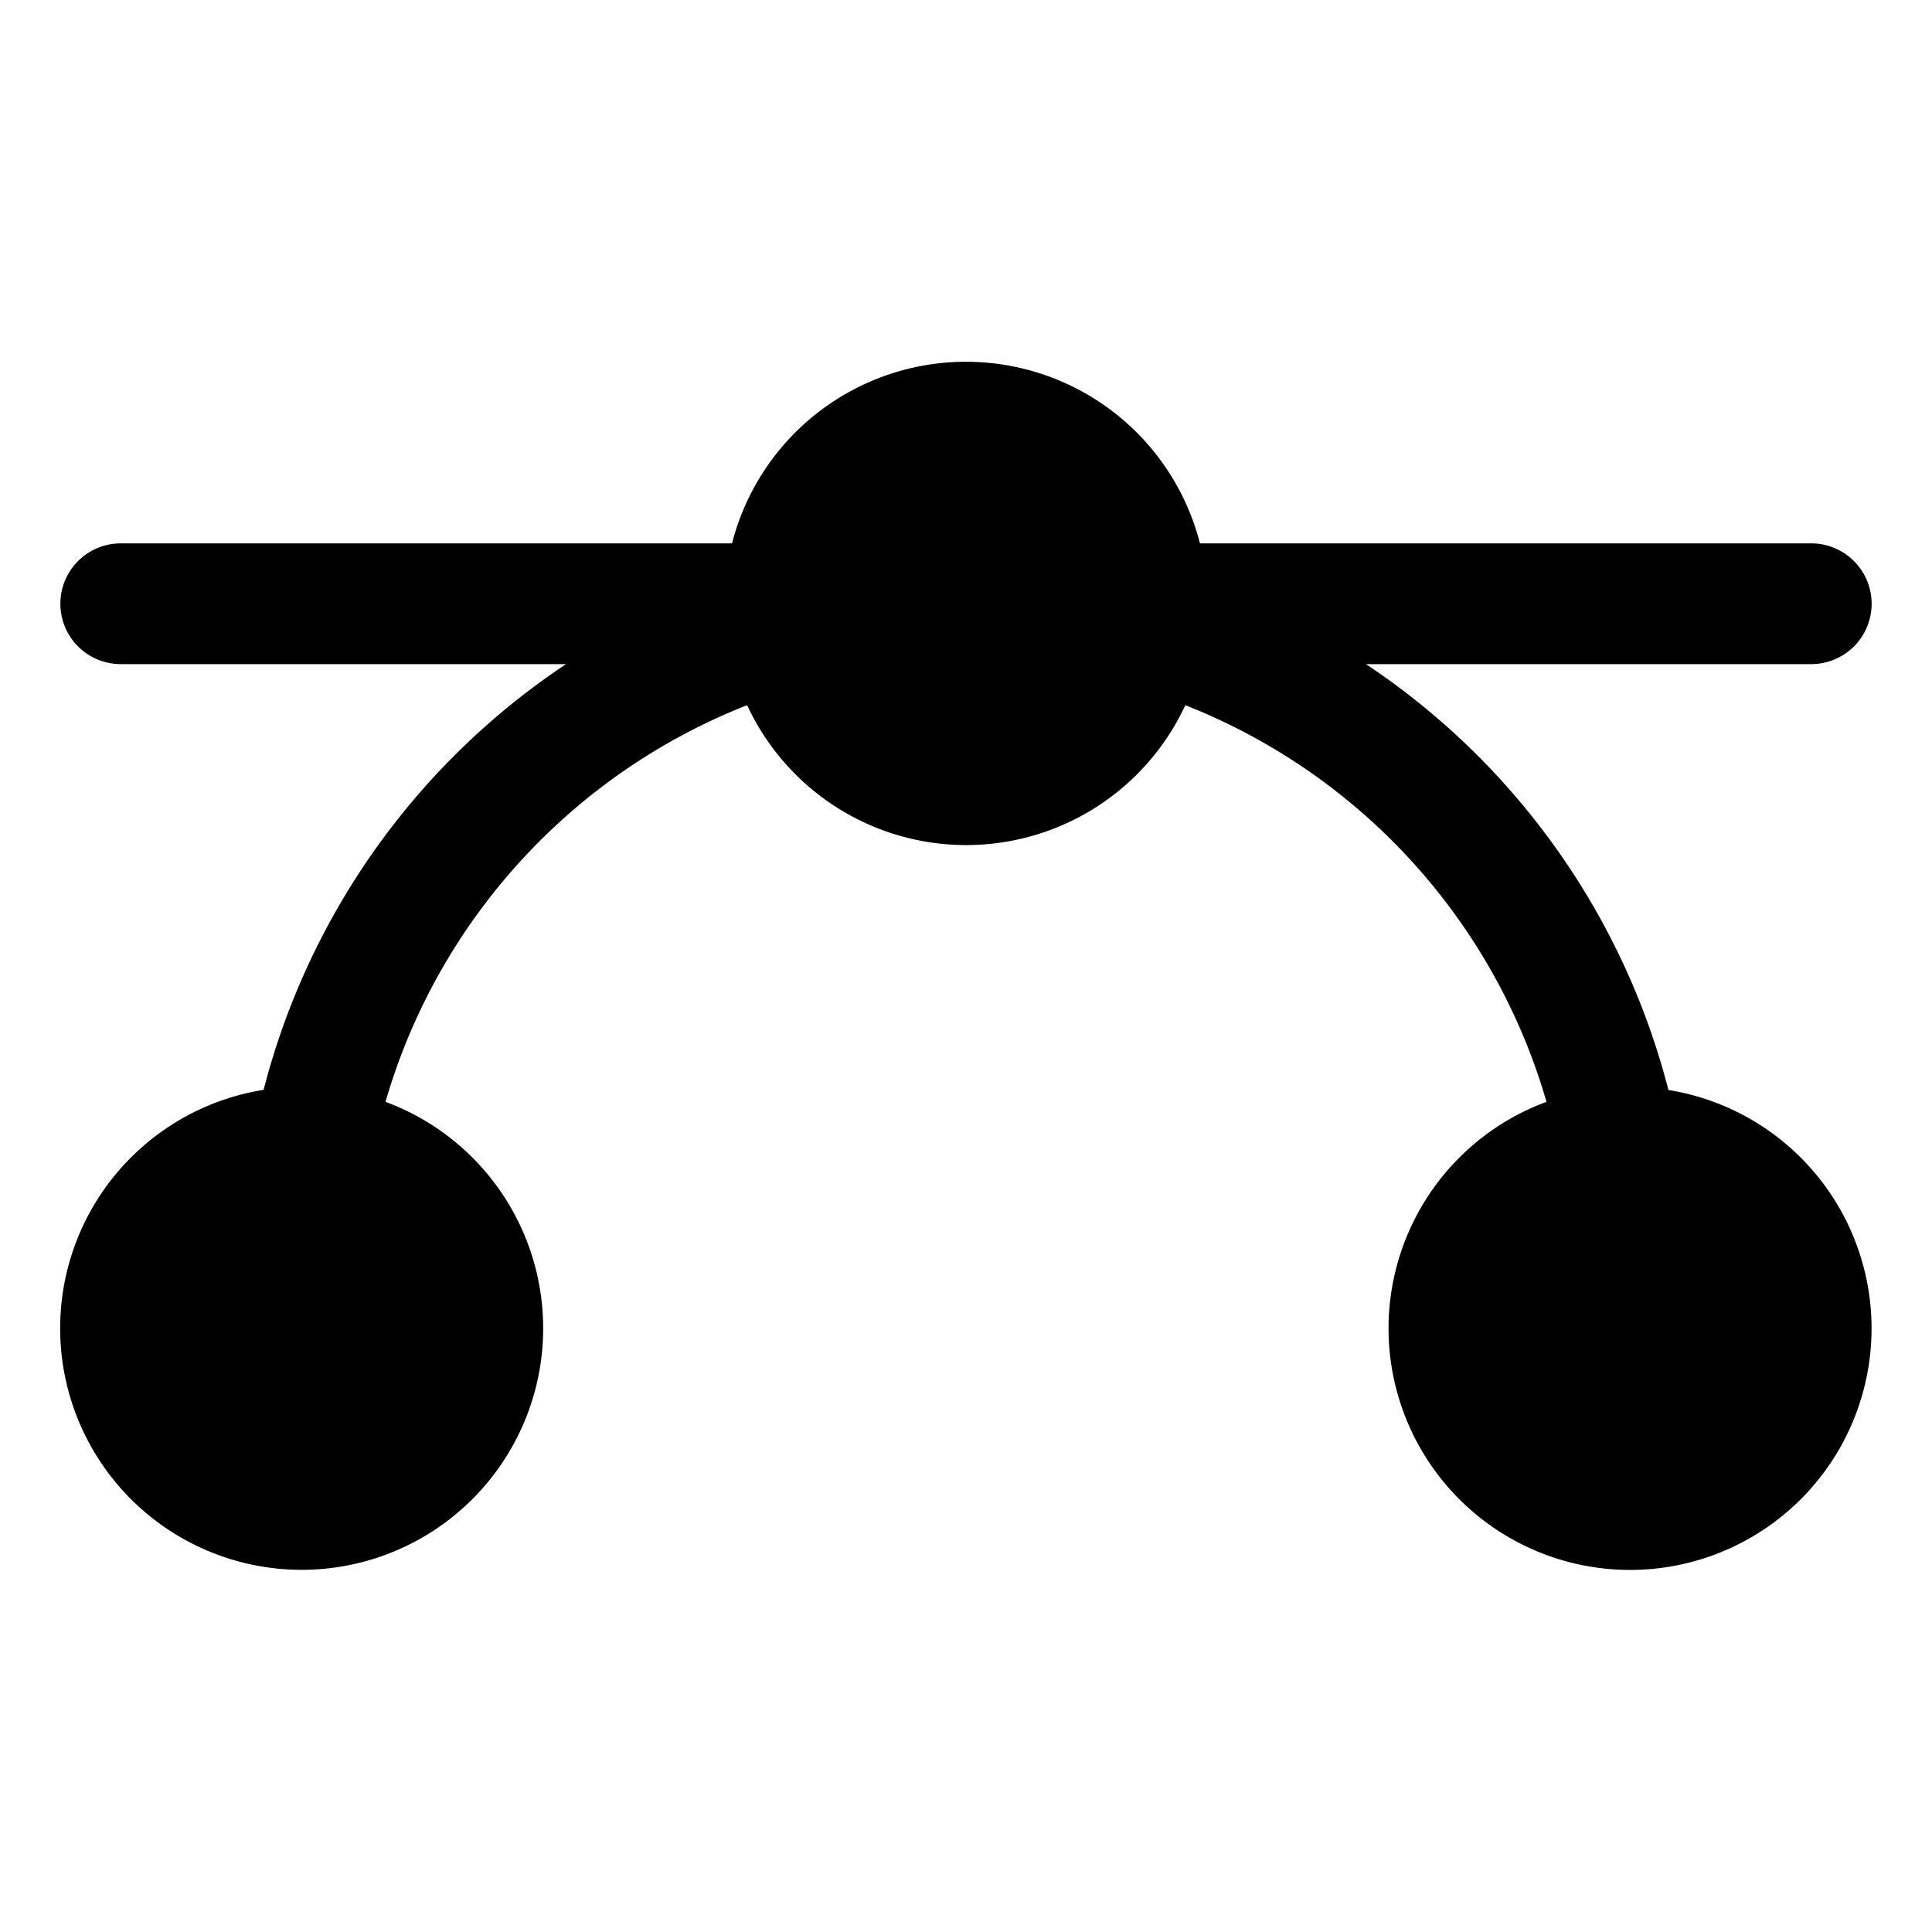<svg xmlns="http://www.w3.org/2000/svg" width="24" height="24" viewBox="0 0 256 256">
    <path d="M152,80a24,24,0,1,1-24-24A24,24,0,0,1,152,80ZM40,152a24,24,0,1,0,24,24A24,24,0,0,0,40,152Zm176,0a24,24,0,1,0,24,24A24,24,0,0,0,216,152Z" class="pr-icon-duotone-secondary"/>
    <path d="M221.07,144.41A96.68,96.68,0,0,0,181,88h59a8,8,0,0,0,0-16H159a32,32,0,0,0-62,0H16a8,8,0,0,0,0,16H75a96.68,96.68,0,0,0-40.07,56.41A32,32,0,1,0,51.08,146,80.6,80.6,0,0,1,99,93.44a32,32,0,0,0,58.06,0A80.6,80.6,0,0,1,204.92,146a32,32,0,1,0,16.15-1.57ZM56,176a16,16,0,1,1-16-16A16,16,0,0,1,56,176Zm72-80a16,16,0,1,1,16-16A16,16,0,0,1,128,96Zm88,96a16,16,0,1,1,16-16A16,16,0,0,1,216,192Z"/>
</svg>